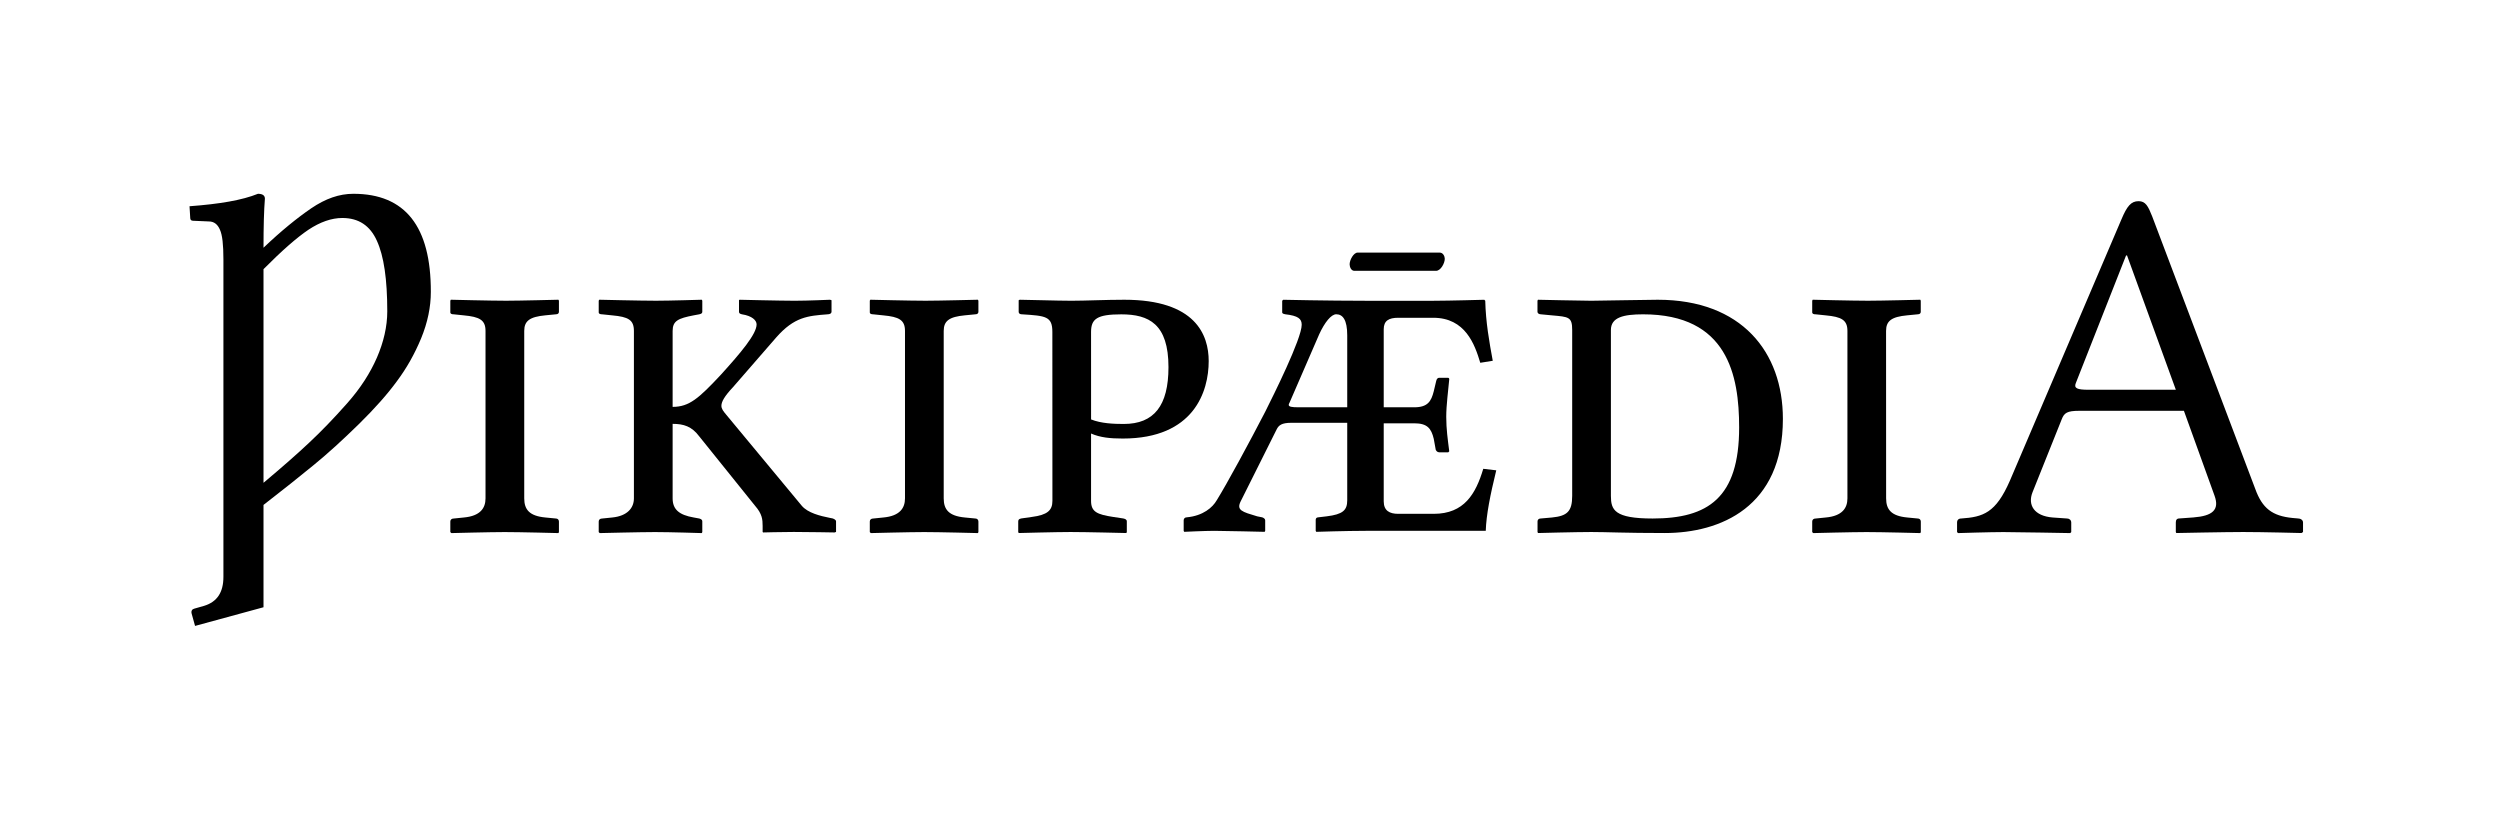 <?xml version="1.0" encoding="UTF-8" standalone="no"?>
<svg
	xmlns="http://www.w3.org/2000/svg"
	xmlns:dc="http://purl.org/dc/elements/1.1/"
	xmlns:cc="http://creativecommons.org/ns#"
	xmlns:rdf="http://www.w3.org/1999/02/22-rdf-syntax-ns#"
	xmlns:svg="http://www.w3.org/2000/svg"
	xmlns:xlink="http://www.w3.org/1999/xlink"
	xmlns:sodipodi="http://sodipodi.sourceforge.net/DTD/sodipodi-0.dtd"
	xmlns:inkscape="http://www.inkscape.org/namespaces/inkscape"
	version="1.1"
	viewBox="0 0 129.269 42.338">
	<g id="Wikipedia" transform="translate(-0.185,0)"><path transform="matrix(1.144,0,0,1.144,68.878,-73.82)" id="path3118" d="M-48.386 73.287C-49.097 73.575 -50.114 73.749 -51.48 73.85L-51.448 74.381C-51.448 74.453 -51.41 74.506 -51.323 74.506L-50.605 74.537C-50.367 74.537 -50.205 74.675 -50.105 74.912C-49.997 75.15 -49.948 75.58 -49.948 76.256L-49.948 90.6C-49.948 91.304 -50.234 91.733 -50.823 91.912L-51.261 92.037C-51.361 92.059 -51.415 92.141 -51.386 92.256L-51.23 92.819L-48.136 91.975L-48.136 87.35C-47.223 86.645 -46.48 86.048 -45.855 85.537C-45.229 85.027 -44.542 84.398 -43.823 83.694C-43.105 82.989 -42.536 82.346 -42.105 81.756C-41.666 81.167 -41.306 80.53 -41.011 79.819C-40.716 79.1 -40.573 78.401 -40.573 77.725C-40.566 74.764 -41.73 73.287 -44.073 73.287C-44.713 73.287 -45.333 73.505 -45.98 73.944C-46.619 74.382 -47.338 74.963 -48.136 75.725C-48.136 74.769 -48.116 74.038 -48.073 73.506C-48.073 73.355 -48.192 73.287 -48.386 73.287ZM-44.573 74.381C-43.84 74.381 -43.32 74.722 -43.011 75.412C-42.695 76.102 -42.542 77.155 -42.542 78.6C-42.542 79.29 -42.709 79.996 -43.011 80.694C-43.313 81.384 -43.744 82.066 -44.355 82.756C-44.966 83.446 -45.541 84.041 -46.073 84.537C-46.598 85.033 -47.28 85.631 -48.136 86.35L-48.136 76.694C-47.302 75.853 -46.629 75.265 -46.105 74.912C-45.573 74.56 -45.062 74.381 -44.573 74.381Z " style="font-size:40px;font-style:normal;font-variant:normal;font-weight:normal;font-stretch:normal;fill:#000000;fill-opacity:1;stroke:none;stroke-width:1px;stroke-linecap:butt;stroke-linejoin:miter;stroke-opacity:1;font-family:Sans;-inkscape-font-specification:Sans"></path><path transform="translate(-7.25,0)" id="path3904" d="M34.542 25.77C34.542 26.342 34.802 26.68 35.634 26.758L36.18 26.811C36.258 26.811 36.336 26.862 36.336 26.966L36.336 27.512L36.31 27.565C36.31 27.565 34.334 27.512 33.528 27.512C32.8 27.512 30.772 27.565 30.772 27.565L30.72 27.512L30.72 26.966C30.72 26.862 30.798 26.811 30.902 26.811L31.422 26.758C32.28 26.68 32.54 26.264 32.54 25.77L32.54 17.112C32.54 16.542 32.227 16.383 31.422 16.307L30.902 16.253C30.798 16.253 30.72 16.229 30.72 16.149L30.72 15.55L30.746 15.498C30.746 15.498 32.8 15.55 33.606 15.55C34.308 15.55 36.31 15.498 36.31 15.498L36.336 15.55L36.336 16.122C36.336 16.2 36.284 16.252 36.18 16.252L35.634 16.305C34.828 16.382 34.542 16.591 34.542 17.112L34.542 25.77Z "></path><path transform="translate(-7.25,0)" id="path3906" d="M42.215 25.77C42.215 26.342 42.553 26.628 43.307 26.758L43.593 26.811C43.671 26.836 43.749 26.862 43.749 26.966L43.749 27.512L43.723 27.565C43.723 27.565 42.085 27.512 41.305 27.512C40.577 27.512 38.445 27.565 38.445 27.565L38.393 27.512L38.393 26.966C38.393 26.862 38.471 26.811 38.575 26.811L39.095 26.758C39.875 26.68 40.213 26.264 40.213 25.77L40.213 17.112C40.213 16.542 39.927 16.383 39.095 16.307L38.575 16.253C38.471 16.253 38.393 16.229 38.393 16.149L38.393 15.55L38.419 15.498C38.419 15.498 40.551 15.55 41.357 15.55C42.086 15.55 43.723 15.498 43.723 15.498L43.749 15.55L43.749 16.122C43.749 16.2 43.697 16.226 43.593 16.252L43.307 16.305C42.501 16.46 42.215 16.591 42.215 17.112L42.215 21.039C43.073 21.039 43.567 20.599 44.711 19.375C45.751 18.229 46.557 17.271 46.557 16.774C46.557 16.565 46.323 16.333 45.803 16.253C45.699 16.229 45.647 16.201 45.647 16.123L45.647 15.523L45.673 15.499C45.673 15.499 47.779 15.551 48.533 15.551C49.209 15.551 50.353 15.499 50.353 15.499L50.431 15.523L50.431 16.123C50.431 16.201 50.353 16.253 50.223 16.253C49.209 16.331 48.507 16.383 47.571 17.449L45.335 20.021C44.893 20.491 44.737 20.775 44.737 20.984C44.737 21.14 44.841 21.269 44.971 21.425L48.897 26.157C49.209 26.52 49.833 26.677 50.353 26.78L50.483 26.805C50.561 26.83 50.665 26.882 50.665 26.96L50.665 27.506L50.587 27.532C50.587 27.532 49.209 27.506 48.481 27.506C47.831 27.506 46.895 27.532 46.895 27.532L46.869 27.506L46.869 27.194C46.869 26.855 46.843 26.571 46.479 26.155L43.593 22.566C43.203 22.045 42.787 21.917 42.215 21.917L42.215 25.77L42.215 25.77Z "></path><path transform="translate(-7.25,0)" id="path3908" d="M56.232 25.77C56.232 26.342 56.492 26.68 57.324 26.758L57.87 26.811C57.948 26.811 58.026 26.862 58.026 26.966L58.026 27.512L58 27.565C58 27.565 56.024 27.512 55.218 27.512C54.49 27.512 52.462 27.565 52.462 27.565L52.41 27.512L52.41 26.966C52.41 26.862 52.488 26.811 52.592 26.811L53.112 26.758C53.97 26.68 54.23 26.264 54.23 25.77L54.23 17.112C54.23 16.542 53.918 16.383 53.112 16.307L52.592 16.253C52.488 16.253 52.41 16.229 52.41 16.149L52.41 15.55L52.436 15.498C52.436 15.498 54.49 15.55 55.296 15.55C55.998 15.55 58 15.498 58 15.498L58.026 15.55L58.026 16.122C58.026 16.2 57.974 16.252 57.87 16.252L57.324 16.305C56.518 16.382 56.232 16.591 56.232 17.112L56.232 25.77Z "></path><path transform="translate(-7.25,0)" id="path3910" d="M61.85 17.163C61.85 16.357 61.512 16.331 60.29 16.253C60.134 16.253 60.108 16.176 60.108 16.123L60.108 15.525L60.16 15.499C60.55 15.499 62.084 15.551 62.838 15.551C63.566 15.551 64.606 15.499 65.568 15.499C69.258 15.499 69.934 17.318 69.934 18.672C69.934 20.233 69.18 22.676 65.49 22.676C64.84 22.676 64.32 22.623 63.851 22.416L63.851 25.898C63.851 26.469 64.163 26.601 64.996 26.73L65.517 26.808C65.621 26.833 65.7 26.861 65.7 26.963L65.7 27.509L65.676 27.562C65.676 27.562 63.595 27.509 62.789 27.509C62.061 27.509 60.111 27.562 60.111 27.562L60.085 27.509L60.085 26.963C60.085 26.859 60.137 26.833 60.241 26.808L60.787 26.73C61.593 26.626 61.853 26.392 61.853 25.898L61.85 17.163L61.85 17.163L61.85 17.163ZM63.852 21.688C64.372 21.897 65.022 21.922 65.542 21.922C67.103 21.922 67.854 20.984 67.854 18.984C67.854 16.748 66.84 16.254 65.412 16.254C64.163 16.254 63.851 16.488 63.851 17.164L63.852 21.688L63.852 21.688Z "></path><path transform="translate(-4.35,0)" id="path3914" d="M84.19 26.811L84.788 26.758C85.569 26.68 85.829 26.446 85.829 25.641L85.829 17.061C85.829 16.383 85.645 16.383 84.788 16.307L84.218 16.253C84.114 16.253 84.034 16.201 84.034 16.123L84.034 15.551L84.059 15.499C84.059 15.499 86.348 15.551 86.817 15.551C87.309 15.551 89.573 15.499 90.249 15.499C94.591 15.499 96.724 18.203 96.724 21.661C96.724 26.212 93.499 27.562 90.615 27.562C88.535 27.562 87.626 27.509 86.82 27.509C86.039 27.509 84.062 27.562 84.062 27.562L84.037 27.509L84.037 26.963C84.034 26.889 84.087 26.811 84.19 26.811ZM89.989 26.811C92.848 26.811 94.462 25.747 94.462 22.104C94.462 19.401 93.863 16.253 89.495 16.253C88.481 16.253 87.831 16.409 87.831 17.061L87.831 25.641C87.831 26.367 88.012 26.811 89.989 26.811Z "></path><path transform="translate(-5.15,0)" id="path3916" d="M102.862 25.77C102.862 26.342 103.122 26.68 103.954 26.758L104.5 26.811C104.578 26.811 104.656 26.862 104.656 26.966L104.656 27.512L104.63 27.565C104.63 27.565 102.654 27.512 101.849 27.512C101.12 27.512 99.093 27.565 99.093 27.565L99.04 27.512L99.04 26.966C99.04 26.862 99.118 26.811 99.222 26.811L99.743 26.758C100.6 26.68 100.861 26.264 100.861 25.77L100.861 17.112C100.861 16.542 100.548 16.383 99.743 16.307L99.222 16.253C99.118 16.253 99.04 16.229 99.04 16.149L99.04 15.55L99.066 15.498C99.066 15.498 101.12 15.55 101.924 15.55C102.625 15.55 104.629 15.498 104.629 15.498L104.653 15.55L104.653 16.122C104.653 16.2 104.599 16.252 104.497 16.252L103.951 16.305C103.144 16.382 102.859 16.591 102.859 17.112L102.862 25.77L102.862 25.77L102.862 25.77Z "></path><path transform="translate(-4.55,0)" id="path3918" d="M110.872 26.758L111.626 26.811C111.73 26.811 111.834 26.889 111.834 27.018L111.834 27.512L111.782 27.565C111.782 27.565 108.948 27.512 108.324 27.512C107.647 27.512 105.983 27.565 105.983 27.565L105.93 27.512L105.93 27.018C105.93 26.889 106.008 26.811 106.139 26.811C107.284 26.733 107.932 26.524 108.66 24.86L114.431 11.339C114.716 10.663 114.925 10.402 115.317 10.402C115.679 10.402 115.81 10.663 116.017 11.183L121.347 25.275C121.712 26.29 122.233 26.679 123.273 26.783L123.558 26.808C123.689 26.808 123.819 26.885 123.819 27.017L123.819 27.509L123.741 27.562C123.741 27.562 121.739 27.509 120.724 27.509C119.814 27.509 117.265 27.562 117.265 27.562L117.241 27.509L117.241 27.017C117.241 26.885 117.293 26.808 117.426 26.808L118.154 26.755C119.141 26.678 119.507 26.364 119.246 25.638L117.66 21.242L112.25 21.242C111.626 21.242 111.47 21.346 111.341 21.682L109.832 25.453C109.572 26.107 109.91 26.68 110.872 26.758ZM117.242 20.152L114.72 13.211L114.668 13.211L112.068 19.815C111.964 20.077 112.145 20.153 112.717 20.153L117.242 20.153L117.242 20.152Z "></path><path transform="translate(-4.35,0)" d="M78.671 26.569L76.834 26.569C76.395 26.569 76.084 26.414 76.084 25.922L76.084 21.888L77.662 21.888C78.334 21.888 78.541 22.147 78.671 22.69L78.774 23.259C78.8 23.31 78.852 23.388 78.955 23.388L79.421 23.388L79.472 23.336C79.395 22.716 79.317 22.198 79.317 21.552C79.317 20.931 79.421 20.207 79.472 19.612C79.472 19.56 79.447 19.534 79.395 19.534L78.955 19.534C78.878 19.534 78.826 19.586 78.8 19.69L78.671 20.233C78.541 20.75 78.36 21.06 77.662 21.06L76.084 21.06L76.084 17.026C76.084 16.586 76.343 16.431 76.834 16.431L78.645 16.431C80.3 16.431 80.791 17.802 81.076 18.759L81.722 18.655C81.541 17.672 81.36 16.664 81.334 15.552L81.283 15.5C81.283 15.5 79.447 15.552 78.671 15.552L75.128 15.552C73.162 15.552 70.886 15.5 70.886 15.5L70.834 15.552L70.834 16.147C70.834 16.172 70.834 16.224 70.99 16.25C71.662 16.328 71.843 16.483 71.843 16.793C71.843 17.517 70.369 20.466 69.955 21.293C69.153 22.845 67.964 25.043 67.447 25.871C67.24 26.233 66.748 26.672 65.895 26.75C65.791 26.75 65.74 26.828 65.74 26.905L65.74 27.448L65.766 27.5C65.766 27.5 66.826 27.448 67.317 27.448C67.809 27.448 69.929 27.5 69.929 27.5L69.955 27.448L69.955 26.905C69.955 26.828 69.878 26.776 69.8 26.75L69.541 26.698C68.766 26.466 68.455 26.388 68.688 25.922L70.55 22.198C70.653 21.991 70.809 21.862 71.3 21.862L74.197 21.862L74.197 25.871C74.197 26.388 73.964 26.595 73.136 26.698L72.697 26.75C72.593 26.75 72.567 26.828 72.567 26.879L72.567 27.448L72.593 27.5C72.593 27.5 74.145 27.448 75.153 27.448L81.36 27.448C81.386 26.621 81.593 25.586 81.903 24.319L81.231 24.241C80.843 25.534 80.248 26.569 78.671 26.569M72.748 17.284C73.033 16.664 73.369 16.25 73.628 16.25C73.964 16.25 74.197 16.534 74.197 17.336L74.197 21.06L71.688 21.06C71.326 21.06 71.171 21.034 71.171 20.931C71.171 20.905 71.197 20.853 71.222 20.802L72.748 17.284M78.788 14.004C79.033 14.004 79.241 13.608 79.241 13.382C79.241 13.269 79.165 13.061 78.977 13.061L74.735 13.061C74.528 13.061 74.321 13.438 74.321 13.665C74.321 13.797 74.396 14.004 74.566 14.004L78.788 14.004 " id="path5505" style="font-size:27px;font-style:normal;font-variant:normal;font-weight:normal;font-stretch:normal;text-align:start;line-height:125%;writing-mode:lr-tb;text-anchor:start;fill:#000000;fill-opacity:1;font-family:Linux Libertine O C;-inkscape-font-specification:Linux Libertine O C"></path></g>
</svg>